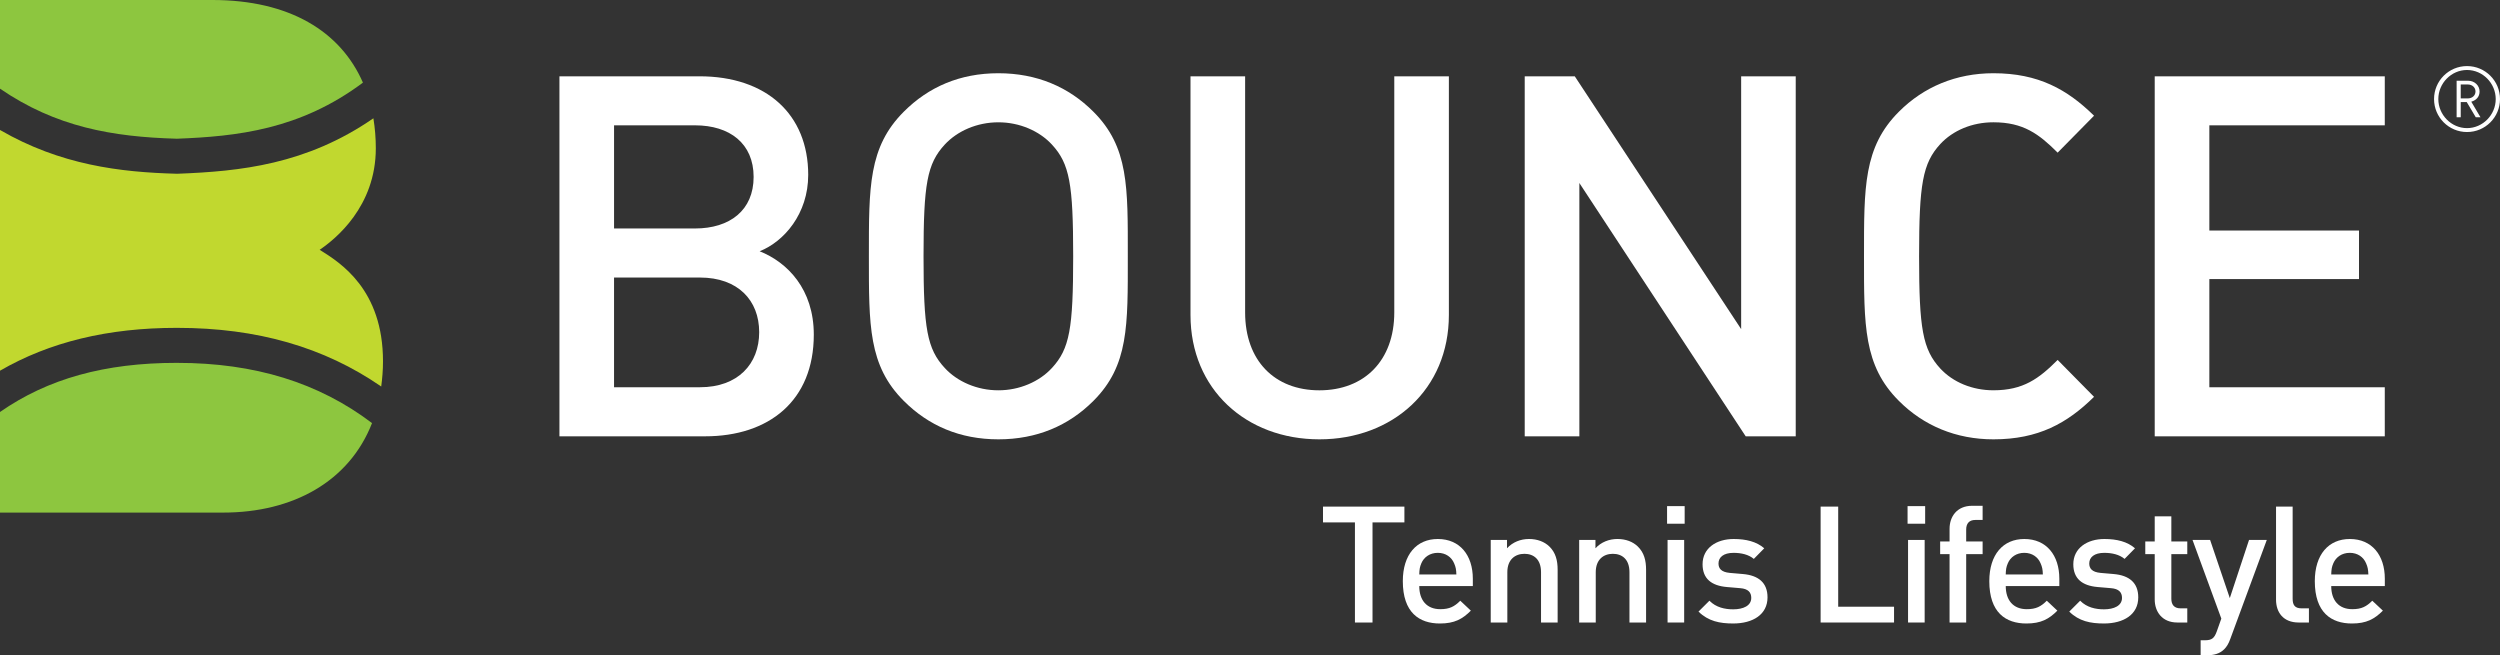 <?xml version="1.0" encoding="utf-8"?>
<!-- Generator: Adobe Illustrator 16.0.0, SVG Export Plug-In . SVG Version: 6.00 Build 0)  -->
<!DOCTYPE svg PUBLIC "-//W3C//DTD SVG 1.1//EN" "http://www.w3.org/Graphics/SVG/1.1/DTD/svg11.dtd">
<svg version="1.1" id="Layer_1" xmlns="http://www.w3.org/2000/svg" xmlns:xlink="http://www.w3.org/1999/xlink" x="0px" y="0px"
	 width="230px" height="60.282px" viewBox="0 0 230 60.282" enable-background="new 0 0 230 60.282" xml:space="preserve">
<rect x="0" y="0" width="230" height="60.282" fill="#333333" stroke="none"/>
<g>
	<g>
		<g>
			<g>
				<path fill="#8DC63F" d="M16.256,33.383c-6.593,0-11.847,1.449-16.256,4.521v9.254h20.534c6.426,0,11.601-2.868,13.693-8.233
					c-4.91-3.722-10.792-5.541-17.922-5.541C16.289,33.383,16.272,33.383,16.256,33.383z"/>
				<path fill="#C1D82F" d="M16.305,30.163c7.346,0,13.516,1.772,18.767,5.396c0.098-0.742,0.164-1.502,0.164-2.309
					c0-6.627-3.909-9.076-5.827-10.268c1.457-0.993,5.166-3.974,5.166-9.339c0-0.959-0.079-1.879-0.223-2.76
					c-6.164,4.256-12.249,4.881-18.01,5.101H16.29h-0.052C11.044,15.844,5.562,15.179,0,11.958v22.147
					c4.566-2.643,9.935-3.942,16.256-3.942C16.272,30.163,16.289,30.163,16.305,30.163z"/>
				<path fill="#8DC63F" d="M33.389,7.601C31.34,2.903,26.652,0,19.538,0H0v8.157c5.139,3.519,10.312,4.438,16.272,4.605
					C21.785,12.551,27.608,11.93,33.389,7.601z"/>
			</g>
			<g>
				<path fill="#FFFFFF" d="M64.866,40.141H51.468V7.02h12.888c6.141,0,10,3.49,10,9.071c0,3.584-2.233,6.141-4.468,7.024
					c2.56,1.021,4.982,3.489,4.982,7.673C74.87,36.883,70.729,40.141,64.866,40.141z M63.937,11.53h-7.444v9.49h7.444
					c3.208,0,5.396-1.673,5.396-4.743C69.333,13.207,67.145,11.53,63.937,11.53z M64.401,25.534h-7.909v10.092h7.909
					c3.486,0,5.444-2.138,5.444-5.067C69.845,27.63,67.888,25.534,64.401,25.534z"/>
				<path fill="#FFFFFF" d="M100.592,36.883c-2.278,2.282-5.208,3.536-8.743,3.536c-3.536,0-6.419-1.254-8.701-3.536
					c-3.254-3.253-3.211-6.93-3.211-13.303s-0.042-10.046,3.211-13.303c2.281-2.282,5.165-3.539,8.701-3.539
					c3.535,0,6.465,1.257,8.743,3.539c3.259,3.257,3.166,6.93,3.166,13.303S103.851,33.63,100.592,36.883z M96.775,13.298
					c-1.159-1.253-2.976-2.046-4.926-2.046c-1.955,0-3.768,0.793-4.93,2.046c-1.63,1.769-1.954,3.631-1.954,10.282
					s0.324,8.511,1.954,10.277c1.162,1.258,2.976,2.051,4.93,2.051c1.951,0,3.768-0.793,4.926-2.051
					c1.632-1.768,1.958-3.626,1.958-10.277S98.407,15.066,96.775,13.298z"/>
				<path fill="#FFFFFF" d="M121.385,40.419c-6.743,0-11.859-4.606-11.859-11.444V7.02h5.025v21.723
					c0,4.423,2.697,7.166,6.834,7.166c4.141,0,6.889-2.743,6.889-7.166V7.02h5.023v21.955
					C133.297,35.812,128.131,40.419,121.385,40.419z"/>
				<path fill="#FFFFFF" d="M160.604,40.141l-15.303-23.304v23.304h-5.027V7.02h4.605l15.307,23.258V7.02h5.021v33.121H160.604z"/>
				<path fill="#FFFFFF" d="M183.396,40.419c-3.44,0-6.42-1.254-8.697-3.536c-3.258-3.253-3.211-6.93-3.211-13.303
					s-0.045-10.046,3.211-13.303c2.277-2.282,5.257-3.539,8.697-3.539c4.141,0,6.791,1.489,9.256,3.908l-3.348,3.398
					c-1.724-1.723-3.162-2.793-5.91-2.793c-1.953,0-3.723,0.747-4.885,2c-1.627,1.771-1.953,3.677-1.953,10.328
					c0,6.651,0.326,8.557,1.953,10.328c1.162,1.253,2.932,2,4.885,2c2.748,0,4.188-1.07,5.91-2.793l3.348,3.395
					C190.189,38.934,187.538,40.419,183.396,40.419z"/>
				<path fill="#FFFFFF" d="M198.234,40.141V7.02H219.4v4.511H203.26v9.677h13.768v4.468H203.26v9.951H219.4v4.516h-21.166V40.141z"
					/>
			</g>
		</g>
		<g>
			<g>
				<path fill="#FFFFFF" d="M126.271,48.061v9.211h-1.617v-9.211h-2.938v-1.453h7.489v1.453H126.271L126.271,48.061z"/>
				<path fill="#FFFFFF" d="M130.572,53.917c0,1.303,0.688,2.127,1.932,2.127c0.854,0,1.303-0.239,1.842-0.778l0.973,0.914
					c-0.776,0.777-1.512,1.182-2.846,1.182c-1.9,0-3.414-1.002-3.414-3.895c0-2.455,1.272-3.879,3.219-3.879
					c2.037,0,3.222,1.498,3.222,3.655v0.674H130.572z M133.777,51.82c-0.24-0.57-0.779-0.959-1.498-0.959s-1.273,0.389-1.514,0.959
					c-0.148,0.344-0.18,0.568-0.193,1.031h3.414C133.973,52.391,133.927,52.164,133.777,51.82z"/>
				<path fill="#FFFFFF" d="M141.775,57.271v-4.629c0-1.184-0.674-1.691-1.527-1.691s-1.573,0.523-1.573,1.691v4.629h-1.528v-7.596
					h1.498v0.766c0.524-0.569,1.258-0.854,2.022-0.854c0.778,0,1.422,0.255,1.872,0.688c0.584,0.567,0.764,1.289,0.764,2.143v4.854
					H141.775L141.775,57.271z"/>
				<path fill="#FFFFFF" d="M149.91,57.271v-4.629c0-1.184-0.674-1.691-1.528-1.691c-0.853,0-1.573,0.523-1.573,1.691v4.629h-1.525
					v-7.596h1.498v0.766c0.523-0.569,1.258-0.854,2.021-0.854c0.779,0,1.423,0.255,1.872,0.688c0.584,0.567,0.764,1.289,0.764,2.143
					v4.854H149.91L149.91,57.271z"/>
				<path fill="#FFFFFF" d="M153.371,48.182v-1.619h1.618v1.619H153.371z M153.416,57.271v-7.596h1.527v7.596H153.416z"/>
				<path fill="#FFFFFF" d="M159.453,57.361c-1.244,0-2.292-0.211-3.191-1.094l1.004-1.002c0.613,0.627,1.438,0.793,2.188,0.793
					c0.928,0,1.662-0.33,1.662-1.051c0-0.509-0.284-0.839-1.021-0.896l-1.213-0.104c-1.423-0.12-2.246-0.764-2.246-2.097
					c0-1.483,1.272-2.322,2.86-2.322c1.138,0,2.11,0.24,2.815,0.854l-0.959,0.977c-0.479-0.402-1.152-0.557-1.871-0.557
					c-0.914,0-1.379,0.404-1.379,0.977c0,0.448,0.238,0.793,1.049,0.868l1.199,0.104c1.422,0.121,2.262,0.795,2.262,2.144
					C162.613,56.538,161.266,57.361,159.453,57.361z"/>
				<path fill="#FFFFFF" d="M167.497,57.271V46.607h1.617v9.211h5.138v1.453H167.497z"/>
				<path fill="#FFFFFF" d="M175.496,48.182v-1.619h1.618v1.619H175.496z M175.541,57.271v-7.596h1.527v7.596H175.541z"/>
				<path fill="#FFFFFF" d="M180.889,50.98v6.291h-1.529V50.98h-0.866v-1.168h0.866v-1.168c0-1.095,0.66-2.112,2.082-2.112h0.959
					v1.304h-0.674c-0.567,0-0.838,0.329-0.838,0.883v1.094h1.512v1.17h-1.512V50.98z"/>
				<path fill="#FFFFFF" d="M184.529,53.917c0,1.303,0.688,2.127,1.932,2.127c0.854,0,1.305-0.239,1.844-0.778l0.973,0.914
					c-0.777,0.777-1.512,1.182-2.846,1.182c-1.901,0-3.416-1.002-3.416-3.895c0-2.455,1.272-3.879,3.221-3.879
					c2.037,0,3.221,1.498,3.221,3.655v0.674H184.529z M187.732,51.82c-0.238-0.57-0.777-0.959-1.498-0.959
					c-0.719,0-1.272,0.389-1.512,0.959c-0.149,0.344-0.182,0.568-0.195,1.031h3.416C187.928,52.391,187.884,52.164,187.732,51.82z"
					/>
				<path fill="#FFFFFF" d="M193.562,57.361c-1.244,0-2.293-0.211-3.19-1.094l1.003-1.002c0.614,0.627,1.438,0.793,2.188,0.793
					c0.929,0,1.662-0.33,1.662-1.051c0-0.509-0.285-0.839-1.019-0.896l-1.214-0.104c-1.424-0.12-2.247-0.764-2.247-2.097
					c0-1.483,1.274-2.322,2.86-2.322c1.14,0,2.111,0.24,2.815,0.854l-0.958,0.977c-0.479-0.402-1.152-0.557-1.873-0.557
					c-0.913,0-1.378,0.404-1.378,0.977c0,0.448,0.24,0.793,1.048,0.868l1.198,0.104c1.423,0.121,2.263,0.795,2.263,2.144
					C196.723,56.538,195.374,57.361,193.562,57.361z"/>
				<path fill="#FFFFFF" d="M200.316,57.271c-1.422,0-2.082-1.02-2.082-2.112V50.98h-0.868v-1.168h0.868v-2.309h1.529v2.309h1.467
					v1.168h-1.467v4.104c0,0.555,0.27,0.883,0.838,0.883h0.629v1.305H200.316L200.316,57.271z"/>
				<path fill="#FFFFFF" d="M205.186,58.785c-0.148,0.419-0.33,0.719-0.555,0.943c-0.419,0.42-0.973,0.554-1.558,0.554h-0.614
					v-1.378h0.391c0.645,0,0.868-0.194,1.092-0.812l0.42-1.183l-2.65-7.234h1.618l1.812,5.35l1.769-5.35h1.633L205.186,58.785z"/>
				<path fill="#FFFFFF" d="M211.477,57.271c-1.453,0-2.082-0.975-2.082-2.099v-8.565h1.528v8.478c0,0.585,0.209,0.883,0.824,0.883
					h0.674v1.304H211.477L211.477,57.271z"/>
				<path fill="#FFFFFF" d="M214.473,53.917c0,1.303,0.689,2.127,1.934,2.127c0.854,0,1.303-0.239,1.843-0.778l0.976,0.914
					c-0.779,0.777-1.515,1.182-2.848,1.182c-1.9,0-3.416-1.002-3.416-3.895c0-2.455,1.271-3.879,3.223-3.879
					c2.035,0,3.219,1.498,3.219,3.655v0.674H214.473z M217.678,51.82c-0.238-0.57-0.779-0.959-1.498-0.959s-1.271,0.389-1.513,0.959
					c-0.149,0.344-0.179,0.568-0.194,1.031h3.416C217.873,52.391,217.829,52.164,217.678,51.82z"/>
			</g>
		</g>
	</g>
	<g>
		<path fill="#FFFFFF" d="M226.966,12.147c-1.676,0-3.034-1.357-3.034-3.034c0-1.676,1.358-3.034,3.034-3.034
			c1.677,0,3.034,1.359,3.034,3.034C230,10.79,228.643,12.147,226.966,12.147z M226.966,6.439c-1.45,0-2.64,1.224-2.64,2.674
			c0,1.45,1.189,2.674,2.64,2.674c1.451,0,2.64-1.224,2.64-2.674C229.605,7.663,228.416,6.439,226.966,6.439z M227.771,10.79
			l-0.83-1.399h-0.553v1.399h-0.379V7.429h1.073c0.553,0,1.039,0.419,1.039,0.989c0,0.494-0.317,0.812-0.765,0.938l0.849,1.434
			H227.771z M227.041,7.772h-0.654v1.282h0.654c0.402,0,0.705-0.268,0.705-0.637S227.443,7.772,227.041,7.772z"/>
	</g>
</g>
</svg>
